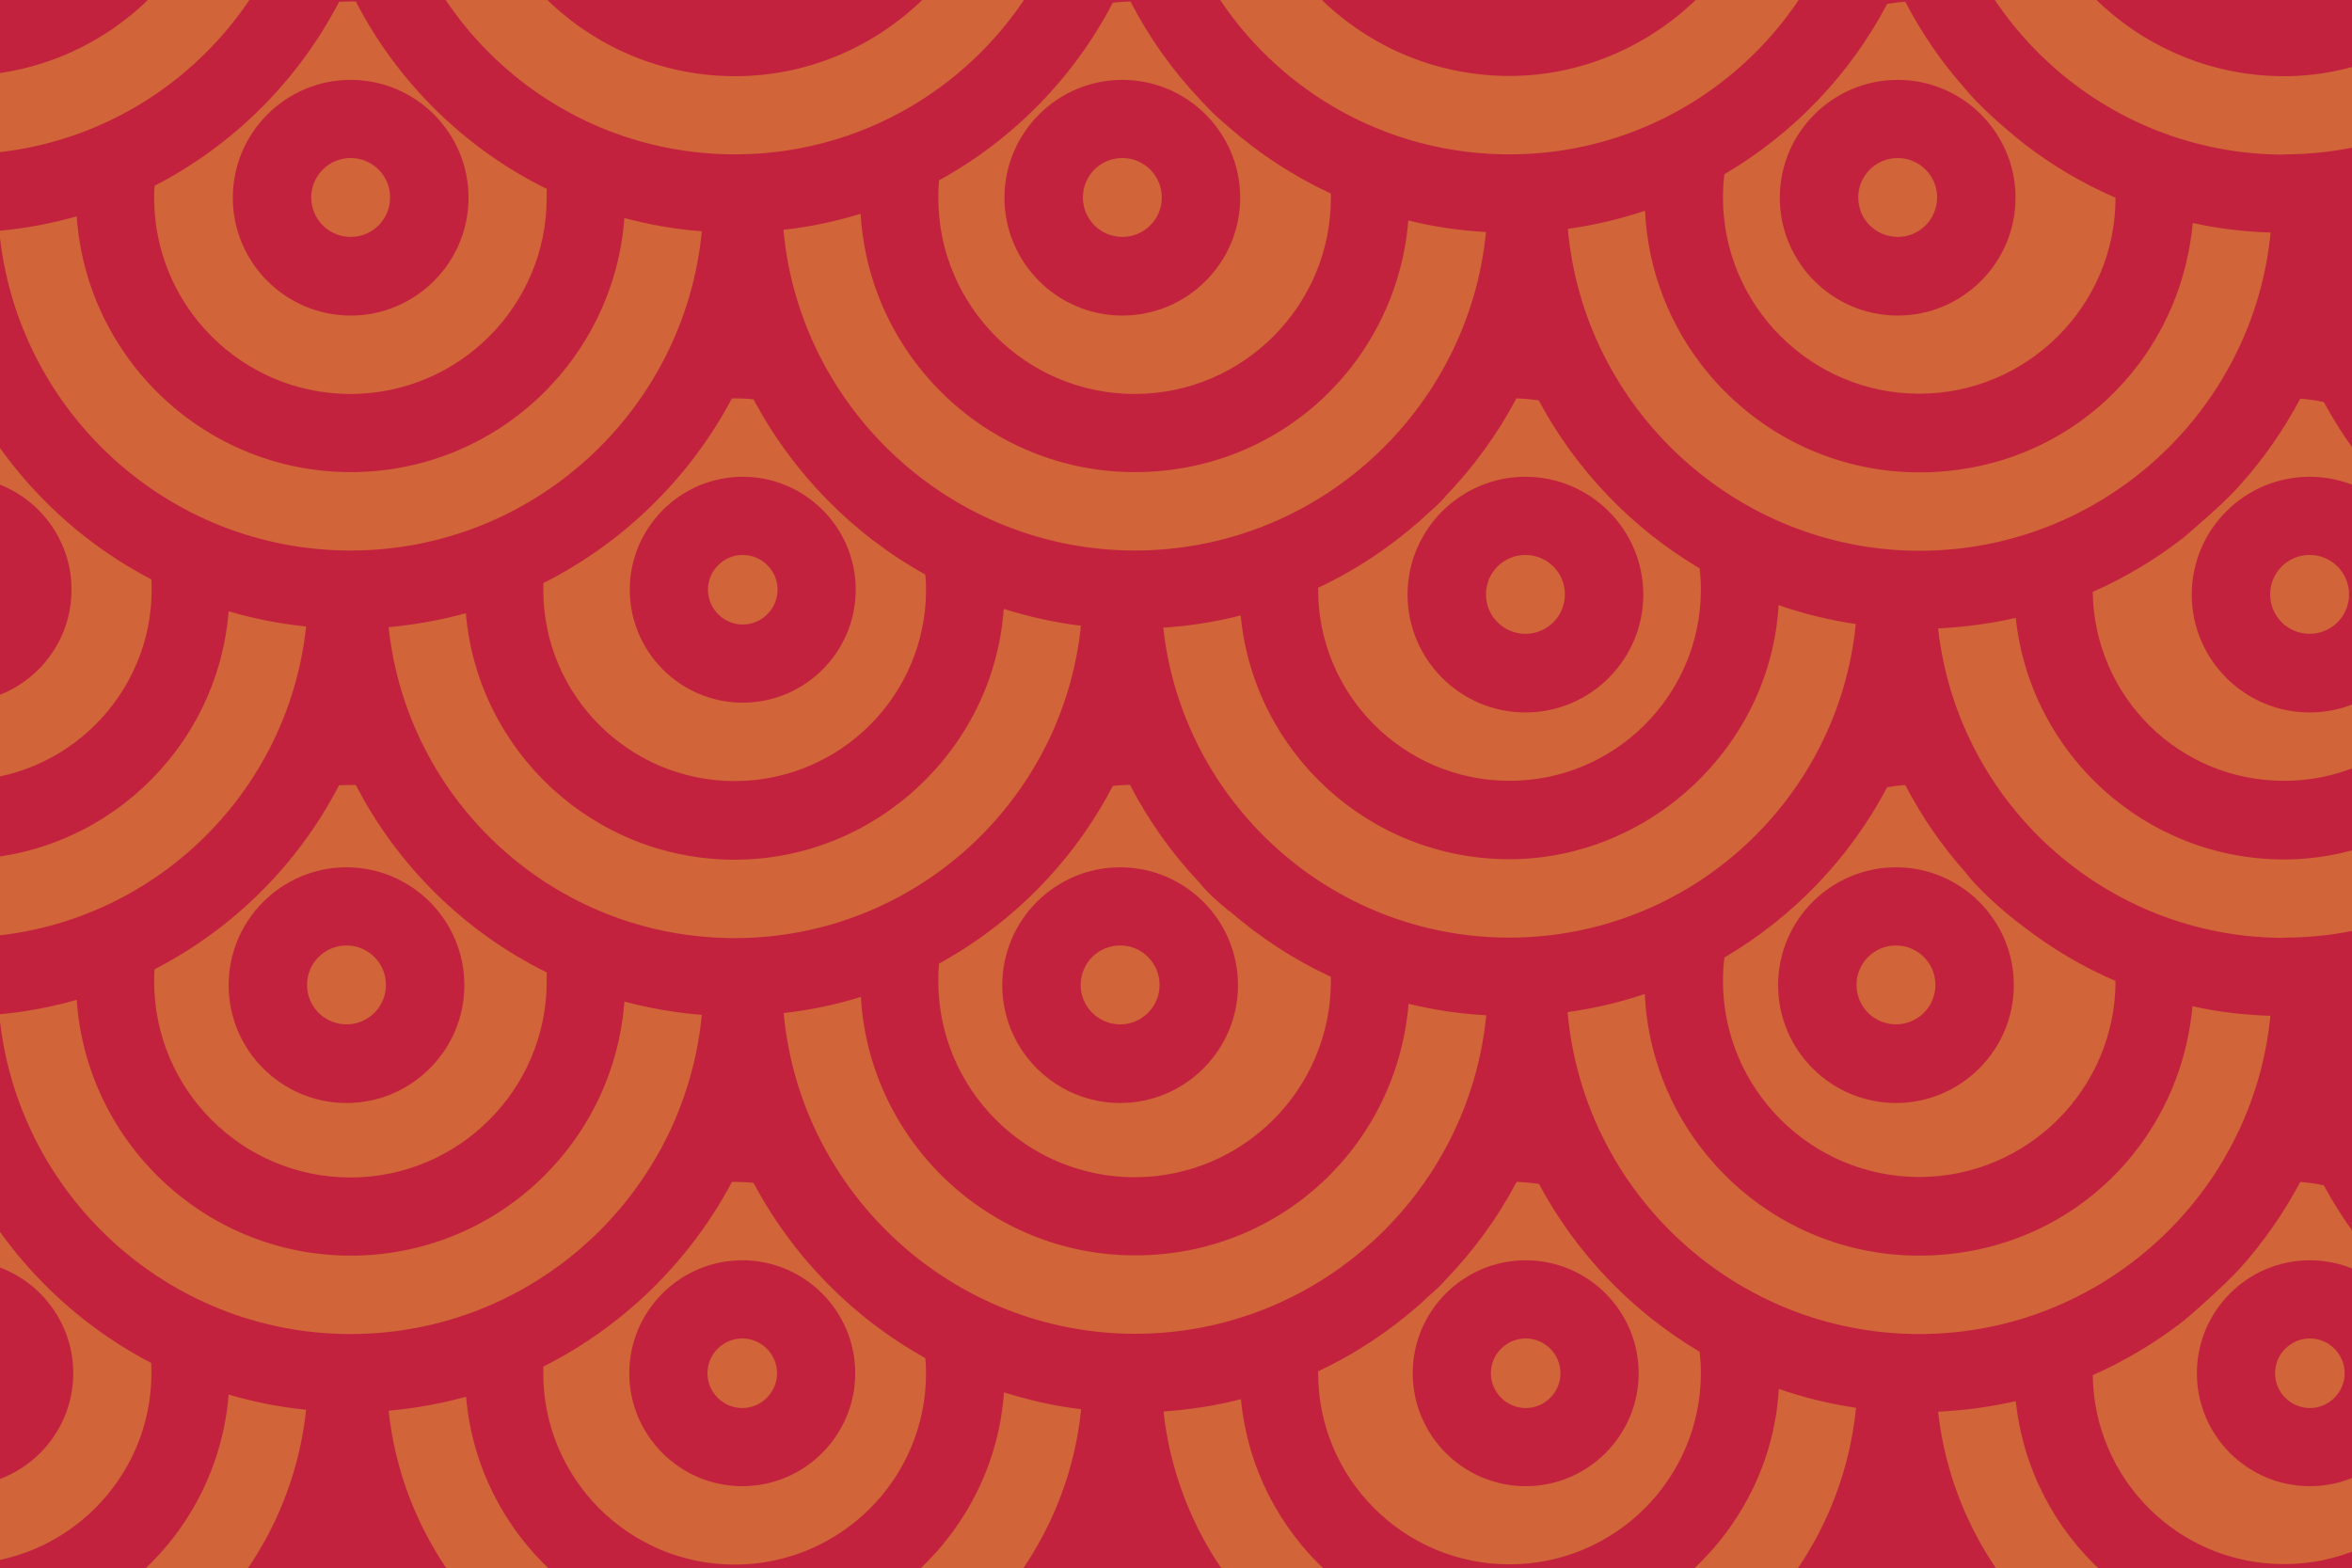 <?xml version="1.0" encoding="UTF-8"?><svg id="b" xmlns="http://www.w3.org/2000/svg" xmlns:xlink="http://www.w3.org/1999/xlink" viewBox="0 0 95.98 64"><defs><style>.e{fill:none;}.f{fill:#c2223e;}.g{fill:#d16439;}.h{clip-path:url(#d);}</style><clipPath id="d"><rect class="e" width="95.98" height="64"/></clipPath></defs><g id="c"><g class="h"><rect class="g" x="-33.54" y="-38.27" width="159.87" height="159.87" transform="translate(92.79 83.33) rotate(180)"/><path class="f" d="m110.71,121.6s0-.02,0-.02c1.09-.02,2.15-.14,3.18-.35.01.13.03.25.05.38h3.25c-.09-.43-.15-.88-.16-1.34,1.25-.52,2.42-1.17,3.51-1.95-.2.52-.32,1.08-.32,1.67s.11,1.11.3,1.61h5.82v-5.97c-.47-.16-.98-.26-1.51-.26-.43,0-.85.06-1.24.18.88-1.01,1.65-2.11,2.28-3.3.16.02.31.05.47.08v-10.18c-.49.05-1,.08-1.51.08-7.3,0-13.32-5.53-14.12-12.62,1.09-.02,2.15-.14,3.18-.35.62,5.49,5.29,9.77,10.94,9.77.51,0,1.01-.04,1.51-.11v-3.24c-.49.1-.99.15-1.51.15-4.22,0-7.66-3.36-7.81-7.54,1.25-.52,2.42-1.17,3.51-1.95-.2.52-.32,1.08-.32,1.67,0,2.54,2.07,4.61,4.61,4.61.53,0,1.03-.09,1.51-.26v-8.71c-.47-.16-.98-.26-1.51-.26-.43,0-.85.06-1.24.18.88-1.01,1.65-2.11,2.28-3.3.16.02.31.05.47.08v-10.18c-.49.05-1,.08-1.51.08-7.3,0-13.32-5.53-14.12-12.62,1.09-.02,2.15-.14,3.18-.35.62,5.49,5.29,9.77,10.94,9.77.51,0,1.01-.04,1.51-.11v-3.24c-.49.1-.99.15-1.51.15-4.22,0-7.66-3.36-7.81-7.54,1.25-.52,2.42-1.17,3.51-1.95-.2.52-.32,1.08-.32,1.67,0,2.54,2.07,4.61,4.61,4.61.53,0,1.03-.09,1.51-.26v-8.71c-.47-.16-.98-.26-1.51-.26-.43,0-.85.06-1.24.18.88-1.01,1.65-2.11,2.28-3.3.16.02.31.05.47.08v-10.18c-.49.05-1,.08-1.51.08-7.3,0-13.32-5.53-14.12-12.62,1.09-.02,2.15-.14,3.18-.35.62,5.49,5.29,9.77,10.94,9.77.51,0,1.01-.04,1.51-.11v-3.24c-.49.1-.99.15-1.51.15-4.22,0-7.66-3.36-7.81-7.54,1.25-.52,2.42-1.17,3.51-1.95-.2.52-.32,1.08-.32,1.67,0,2.54,2.07,4.61,4.61,4.61.53,0,1.03-.09,1.51-.26v-8.71c-.47-.16-.98-.26-1.51-.26-.43,0-.85.06-1.24.18.88-1.01,1.65-2.11,2.28-3.3.16.02.31.05.47.08V6.22c-.49.05-1,.08-1.51.08-7.3,0-13.32-5.53-14.12-12.62,1.09-.02,2.15-.14,3.18-.35.62,5.49,5.29,9.77,10.94,9.77.51,0,1.01-.04,1.51-.11V-.24c-.49.1-.99.15-1.51.15-4.22,0-7.66-3.36-7.81-7.54,1.25-.52,2.42-1.17,3.51-1.95-.2.52-.32,1.08-.32,1.67,0,2.54,2.07,4.61,4.61,4.61.53,0,1.03-.09,1.51-.26v-8.71c-.47-.16-.98-.26-1.51-.26-.43,0-.85.06-1.24.18.88-1.01,1.65-2.11,2.28-3.3.16.02.31.05.47.08v-10.18c-.49.05-1,.08-1.51.08-7.29,0-13.31-5.52-14.11-12.59h-3.39c-.8,7.08-6.82,12.59-14.11,12.59s-13.31-5.52-14.11-12.59h-3.39c-.8,7.08-6.82,12.59-14.11,12.59s-13.31-5.52-14.11-12.59h-3.39c-.8,7.08-6.82,12.59-14.11,12.59s-13.31-5.52-14.11-12.59h-3.39c-.8,7.08-6.82,12.59-14.11,12.59s-13.31-5.52-14.11-12.59h-3.39c-.8,7.08-6.82,12.59-14.11,12.59-.1,0-.21,0-.31,0v9.97c.09,0,.18,0,.28,0,1.74,3.29,4.49,5.97,7.84,7.62,0,.06,0,.13,0,.19C-25.42-3.6-28.92-.1-33.23-.1c-.1,0-.21,0-.31,0v3.2c.1,0,.21,0,.31,0,5.74,0,10.46-4.41,10.96-10.02,1.02.27,2.08.46,3.16.54-.77,7.11-6.81,12.67-14.12,12.67-.1,0-.21,0-.31,0v9.97c.09,0,.18,0,.28,0,1.74,3.29,4.49,5.97,7.84,7.62,0,.06,0,.13,0,.19,0,4.31-3.5,7.81-7.81,7.81-.1,0-.21,0-.31,0v3.2c.1,0,.21,0,.31,0,5.74,0,10.46-4.41,10.96-10.02,1.02.27,2.08.46,3.16.54-.77,7.11-6.81,12.67-14.12,12.67-.1,0-.21,0-.31,0v9.97c.09,0,.18,0,.28,0,1.74,3.29,4.49,5.97,7.84,7.62,0,.06,0,.13,0,.19,0,4.31-3.5,7.81-7.81,7.81-.1,0-.21,0-.31,0v3.2c.1,0,.21,0,.31,0,5.74,0,10.46-4.41,10.96-10.02,1.02.27,2.08.46,3.16.54-.77,7.11-6.81,12.67-14.12,12.67-.1,0-.21,0-.31,0v9.97c.09,0,.18,0,.28,0,1.74,3.29,4.49,5.97,7.84,7.62,0,.06,0,.13,0,.19,0,4.31-3.5,7.81-7.81,7.81-.1,0-.21,0-.31,0v3.2c.1,0,.21,0,.31,0,5.74,0,10.46-4.41,10.96-10.02,1.02.27,2.08.46,3.16.54-.77,7.11-6.81,12.67-14.12,12.67-.1,0-.21,0-.31,0v9.97c.09,0,.18,0,.28,0,1.74,3.29,4.49,5.97,7.84,7.62,0,.06,0,.13,0,.19,0,.55-.06,1.09-.17,1.61h3.25c.03-.2.05-.41.07-.62,1.02.27,2.08.46,3.16.54,0,.03,0,.05,0,.08h3.39s-.01-.08-.02-.12c1.08-.12,2.14-.34,3.15-.65.02.26.05.52.08.77h3.25c-.11-.52-.17-1.06-.17-1.61,0-.16,0-.32.02-.47,3.1-1.66,5.64-4.21,7.29-7.32.17-.01.34-.02.51-.02.12,0,.24,0,.36,0,1.67,3.16,4.27,5.75,7.44,7.4,0,.13.01.27.01.4,0,.55-.06,1.09-.17,1.61h3.25c.04-.24.06-.48.08-.73,1.02.3,2.07.51,3.16.62,0,.04,0,.07-.01.11h3.39s0-.06-.01-.09c1.08-.1,2.14-.29,3.16-.57.02.22.04.44.08.66h3.25c-.11-.52-.17-1.06-.17-1.61,0-.09,0-.18,0-.27,3.28-1.65,5.98-4.3,7.7-7.54.04,0,.07,0,.11,0,.26,0,.52.01.77.04,1.6,3.01,4.04,5.5,7.01,7.15.02.2.03.41.03.62,0,.55-.06,1.09-.17,1.61h3.25c.04-.28.07-.56.09-.85,1.01.32,2.07.56,3.15.69,0,.05-.01.1-.02.15h3.39s0-.04,0-.06c1.08-.07,2.14-.24,3.16-.5.02.19.04.37.07.55h3.25c-.11-.52-.17-1.06-.17-1.61,0-.02,0-.05,0-.07,1.52-.71,2.91-1.64,4.16-2.74-.6.78-.96,1.75-.96,2.81,0,.57.11,1.11.3,1.61h8.64c.19-.5.3-1.04.3-1.61,0-2.54-2.07-4.61-4.61-4.61-.98,0-1.89.31-2.63.83,1.15-1.19,2.14-2.54,2.92-4.02.31.01.61.04.91.08,1.52,2.84,3.8,5.22,6.57,6.86.03.28.05.57.05.86,0,.55-.06,1.09-.17,1.61h3.25c.05-.32.08-.65.1-.98,1.01.35,2.06.61,3.15.77,0,.07-.02.14-.02.2h3.39s0-.02,0-.03c1.08-.05,2.14-.2,3.17-.43.02.16.04.31.06.46h3.25c-.1-.49-.16-.99-.17-1.51,1.33-.59,2.58-1.34,3.71-2.22-.33.63-.52,1.35-.52,2.11,0,.57.11,1.11.3,1.61h8.64c.19-.5.3-1.04.3-1.61,0-2.54-2.07-4.61-4.61-4.61-.64,0-1.25.13-1.81.37.96-1.07,1.79-2.26,2.47-3.54.33.03.65.07.96.14,1.44,2.66,3.55,4.9,6.1,6.52.05.37.08.74.08,1.12,0,.55-.06,1.09-.17,1.61h3.25c.05-.36.09-.74.11-1.11,1.01.37,2.06.66,3.14.84,0,.09-.02.18-.03.27h3.39Zm-46.73-16.35c1.09-.15,2.14-.4,3.15-.74.28,5.94,5.19,10.68,11.19,10.68s10.64-4.48,11.16-10.18c1.03.23,2.09.36,3.18.39-.71,7.28-6.87,12.99-14.33,12.99s-13.7-5.79-14.35-13.14Zm-17.66,13.14c-7.5,0-13.67-5.76-14.34-13.09,1.08-.12,2.14-.34,3.16-.66.34,5.87,5.23,10.55,11.19,10.55s10.69-4.53,11.16-10.27c1.02.25,2.08.41,3.17.47-.71,7.28-6.87,13-14.33,13Zm-32.01,0c-7.48,0-13.65-5.74-14.34-13.05,1.09-.1,2.14-.3,3.16-.59.4,5.82,5.26,10.44,11.18,10.44s10.74-4.58,11.17-10.37c1.02.27,2.08.46,3.16.54-.7,7.3-6.86,13.03-14.34,13.03Zm-32.01,0c-7.47,0-13.64-5.72-14.34-13.02,1.09-.07,2.14-.24,3.17-.51.45,5.77,5.29,10.33,11.17,10.33s10.8-4.64,11.18-10.48c1.02.3,2.07.51,3.16.62-.68,7.31-6.85,13.06-14.34,13.06Zm-.07-22.41s.05,0,.07,0c.21,0,.41.01.62.03,1.64,3.16,4.22,5.76,7.37,7.42.01.19.02.38.02.57,0,4.42-3.59,8.01-8.01,8.01s-8.01-3.59-8.01-8.01c0-.1,0-.19,0-.28,3.41-1.64,6.2-4.37,7.93-7.72Zm-14.27-22.58c1.09-.07,2.14-.24,3.17-.51.45,5.77,5.29,10.33,11.17,10.33s10.8-4.64,11.18-10.48c1.02.3,2.07.51,3.16.62-.68,7.31-6.85,13.06-14.34,13.06s-13.64-5.72-14.34-13.02Zm14.27-9.39s.05,0,.07,0c.21,0,.41.01.62.03,1.64,3.16,4.22,5.76,7.37,7.42.01.19.02.38.02.57,0,4.42-3.59,8.01-8.01,8.01s-8.01-3.59-8.01-8.01c0-.1,0-.19,0-.28,3.41-1.64,6.2-4.37,7.93-7.72Zm-14.27-22.58c1.09-.07,2.14-.24,3.17-.51.45,5.77,5.29,10.33,11.17,10.33s10.8-4.64,11.18-10.48c1.02.3,2.07.51,3.16.62-.68,7.31-6.85,13.06-14.34,13.06s-13.64-5.72-14.34-13.02Zm14.27-9.39s.05,0,.07,0c.21,0,.41.01.62.03,1.64,3.16,4.22,5.76,7.37,7.42.01.19.02.38.02.57,0,4.42-3.59,8.01-8.01,8.01s-8.01-3.59-8.01-8.01c0-.1,0-.19,0-.28,3.41-1.64,6.2-4.37,7.93-7.72Zm-14.27-22.58c1.09-.07,2.14-.24,3.17-.51.45,5.77,5.29,10.33,11.17,10.33S-6.89,14.63-6.51,8.79c1.02.3,2.07.51,3.16.62-.68,7.31-6.85,13.06-14.34,13.06s-13.64-5.72-14.34-13.02ZM-17.77.06s.05,0,.07,0c.21,0,.41.01.62.03,1.64,3.16,4.22,5.76,7.37,7.42.01.19.02.38.02.57,0,4.42-3.59,8.01-8.01,8.01s-8.01-3.59-8.01-8.01c0-.1,0-.19,0-.28,3.41-1.64,6.2-4.37,7.93-7.72Zm-14.27-22.58c1.09-.07,2.14-.24,3.17-.51.45,5.77,5.29,10.33,11.17,10.33s10.8-4.64,11.18-10.48c1.02.3,2.07.51,3.16.62-.68,7.31-6.85,13.06-14.34,13.06s-13.64-5.72-14.34-13.02Zm14.27-9.39s.05,0,.07,0c.21,0,.41.01.62.03,1.64,3.16,4.22,5.76,7.37,7.42.01.19.02.38.02.57,0,4.42-3.59,8.01-8.01,8.01s-8.01-3.59-8.01-8.01c0-.1,0-.19,0-.28,3.41-1.64,6.2-4.37,7.93-7.72Zm31.6.01c.16,0,.31-.02.47-.02.07,0,.14,0,.21,0,1.71,3.31,4.45,6,7.79,7.65,0,.12,0,.24,0,.36,0,4.42-3.59,8.01-8.01,8.01s-8.01-3.59-8.01-8.01c0-.17,0-.33.02-.49,3.22-1.66,5.86-4.29,7.52-7.5Zm31.59.03c.23-.03.47-.04.7-.05.76,1.47,1.72,2.82,2.85,4.01-.76-.51-1.68-.81-2.67-.81-2.65,0-4.81,2.16-4.81,4.81s2.16,4.81,4.81,4.81,4.81-2.16,4.81-4.81c0-1.07-.36-2.06-.95-2.86,1.24,1.08,2.63,1.99,4.14,2.69,0,.06,0,.11,0,.17,0,4.42-3.59,8.01-8.01,8.01s-8.01-3.59-8.01-8.01c0-.24.01-.47.03-.71,3.02-1.66,5.5-4.19,7.09-7.25Zm2.5,7.96c0,.89-.72,1.61-1.61,1.61s-1.61-.72-1.61-1.61.72-1.61,1.61-1.61,1.61.72,1.61,1.61Zm29.08-7.9c.24-.04.49-.07.74-.09.67,1.29,1.49,2.48,2.45,3.56-.58-.25-1.21-.38-1.88-.38-2.65,0-4.81,2.16-4.81,4.81s2.16,4.81,4.81,4.81,4.81-2.16,4.81-4.81c0-.79-.19-1.53-.53-2.19,1.14.88,2.39,1.62,3.73,2.2,0,4.41-3.6,8-8.01,8s-8.01-3.59-8.01-8.01c0-.32.02-.64.06-.95,2.81-1.65,5.12-4.06,6.64-6.95Zm2.92,7.9c0,.89-.72,1.61-1.61,1.61s-1.61-.72-1.61-1.61.72-1.61,1.61-1.61,1.61.72,1.61,1.61Zm28.65-7.82c.26-.06.53-.1.8-.14.62,1.2,1.38,2.31,2.26,3.33-.42-.12-.86-.19-1.32-.19-2.65,0-4.81,2.16-4.81,4.81s2.16,4.81,4.81,4.81,4.81-2.16,4.81-4.81c0-.62-.12-1.21-.34-1.76,1.09.77,2.27,1.42,3.53,1.93-.09,4.34-3.65,7.84-8,7.84s-8.01-3.59-8.01-8.01c0-.41.03-.81.09-1.2,2.59-1.62,4.73-3.9,6.17-6.61Zm3.36,7.82c0,.89-.72,1.61-1.61,1.61s-1.61-.72-1.61-1.61.72-1.61,1.61-1.61,1.61.72,1.61,1.61Zm0,31.97c0,.89-.72,1.61-1.61,1.61s-1.61-.72-1.61-1.61.72-1.61,1.61-1.61,1.61.72,1.61,1.61Zm-1.61-4.81c-2.65,0-4.81,2.16-4.81,4.81s2.16,4.81,4.81,4.81,4.81-2.16,4.81-4.81c0-.62-.12-1.21-.34-1.76,1.09.77,2.27,1.42,3.53,1.93-.09,4.34-3.65,7.84-8,7.84s-8.01-3.59-8.01-8.01c0-.41.03-.81.09-1.2,2.59-1.62,4.73-3.9,6.17-6.61.26-.06.53-.1.8-.14.62,1.2,1.38,2.31,2.26,3.33-.42-.12-.86-.19-1.32-.19Zm1.61,36.79c0,.89-.72,1.61-1.61,1.61s-1.61-.72-1.61-1.61.72-1.61,1.61-1.61,1.61.72,1.61,1.61Zm-1.61-4.81c-2.65,0-4.81,2.16-4.81,4.81s2.16,4.81,4.81,4.81,4.81-2.16,4.81-4.81c0-.62-.12-1.21-.34-1.76,1.09.77,2.27,1.42,3.53,1.93-.09,4.34-3.65,7.84-8,7.84s-8.01-3.59-8.01-8.01c0-.41.03-.81.09-1.2,2.59-1.62,4.73-3.9,6.17-6.61.26-.06.53-.1.8-.14.62,1.2,1.38,2.31,2.26,3.33-.42-.12-.86-.19-1.32-.19Zm1.61,36.79c0,.89-.72,1.61-1.61,1.61s-1.61-.72-1.61-1.61.72-1.61,1.61-1.61,1.61.72,1.61,1.61Zm-1.61-4.81c-2.65,0-4.81,2.16-4.81,4.81s2.16,4.81,4.81,4.81,4.81-2.16,4.81-4.81c0-.62-.12-1.21-.34-1.76,1.09.77,2.27,1.42,3.53,1.93-.09,4.34-3.65,7.84-8,7.84s-8.01-3.59-8.01-8.01c0-.41.03-.81.09-1.2,2.59-1.62,4.73-3.9,6.17-6.61.26-.06.53-.1.8-.14.62,1.2,1.38,2.31,2.26,3.33-.42-.12-.86-.19-1.32-.19Zm1.61,36.79c0,.89-.72,1.61-1.61,1.61s-1.61-.72-1.61-1.61.72-1.61,1.61-1.61,1.61.72,1.61,1.61Zm-1.61-4.81c-2.65,0-4.81,2.16-4.81,4.81s2.16,4.81,4.81,4.81,4.81-2.16,4.81-4.81c0-.62-.12-1.21-.34-1.76,1.09.77,2.27,1.42,3.53,1.93-.09,4.34-3.65,7.84-8,7.84s-8.01-3.59-8.01-8.01c0-.41.03-.81.09-1.2,2.59-1.62,4.73-3.9,6.17-6.61.26-.06.53-.1.8-.14.62,1.2,1.38,2.31,2.26,3.33-.42-.12-.86-.19-1.32-.19ZM3.13-23.14c.4,5.82,5.26,10.44,11.18,10.44s10.74-4.58,11.17-10.37c1.02.27,2.08.46,3.16.54-.7,7.3-6.86,13.03-14.34,13.03S.66-15.24-.03-22.55c1.09-.1,2.14-.3,3.16-.59Zm32-.11c.34,5.87,5.23,10.55,11.19,10.55s10.69-4.53,11.16-10.27c1.02.25,2.08.41,3.17.47-.71,7.28-6.87,13-14.33,13s-13.67-5.76-14.34-13.09c1.08-.12,2.14-.34,3.16-.66Zm32-.13c.28,5.94,5.19,10.68,11.19,10.68s10.64-4.48,11.16-10.18c1.03.23,2.09.36,3.18.39-.71,7.28-6.87,12.99-14.33,12.99s-13.7-5.79-14.35-13.14c1.09-.15,2.14-.4,3.15-.74Zm32-.13c.21,6,5.15,10.81,11.2,10.81s10.59-4.44,11.15-10.1c1.03.2,2.09.31,3.18.32-.72,7.27-6.87,12.98-14.33,12.98s-13.73-5.82-14.35-13.19c1.09-.17,2.14-.45,3.15-.82Zm11.2,45.98c-7.53,0-13.73-5.82-14.35-13.19,1.09-.17,2.14-.45,3.15-.82.21,6,5.15,10.81,11.2,10.81s10.59-4.44,11.15-10.1c1.03.2,2.09.31,3.18.32-.72,7.27-6.87,12.98-14.33,12.98Zm0,31.97c-7.53,0-13.73-5.82-14.35-13.19,1.09-.17,2.14-.45,3.15-.82.21,6,5.15,10.81,11.2,10.81s10.59-4.44,11.15-10.1c1.03.2,2.09.31,3.18.32-.72,7.27-6.87,12.98-14.33,12.98Zm0,31.97c-7.53,0-13.73-5.82-14.35-13.19,1.09-.17,2.14-.45,3.15-.82.21,6,5.15,10.81,11.2,10.81s10.59-4.44,11.15-10.1c1.03.2,2.09.31,3.18.32-.72,7.27-6.87,12.98-14.33,12.98Zm-32.01,25.58c-4.42,0-8.01-3.59-8.01-8.01,0-.32.02-.64.06-.95,2.81-1.65,5.12-4.06,6.64-6.95.24-.04.49-.07.74-.09.67,1.29,1.49,2.48,2.45,3.56-.58-.25-1.21-.38-1.88-.38-2.65,0-4.81,2.16-4.81,4.81s2.16,4.81,4.81,4.81,4.81-2.16,4.81-4.81c0-.79-.19-1.53-.53-2.19,1.14.88,2.39,1.62,3.73,2.2,0,4.41-3.6,8-8.01,8Zm-32.01,0c-4.42,0-8.01-3.59-8.01-8.01,0-.24.01-.47.03-.71,3.02-1.66,5.5-4.19,7.09-7.25.23-.03.47-.04.7-.05.76,1.47,1.72,2.82,2.85,4.01-.76-.51-1.68-.81-2.67-.81-2.65,0-4.81,2.16-4.81,4.81s2.16,4.81,4.81,4.81,4.81-2.16,4.81-4.81c0-1.07-.36-2.06-.95-2.86,1.24,1.08,2.63,1.99,4.14,2.69,0,.06,0,.11,0,.17,0,4.42-3.59,8.01-8.01,8.01Zm-24-8.01c0,4.42-3.59,8.01-8.01,8.01s-8.01-3.59-8.01-8.01c0-.17,0-.33.02-.49,3.22-1.66,5.86-4.29,7.52-7.5.16,0,.31-.01.47-.01.07,0,.14,0,.21,0,1.71,3.31,4.45,6,7.79,7.65,0,.12,0,.24,0,.36Zm-23.94-1.76c-7.33,0-13.38-5.58-14.13-12.72,1.08-.12,2.14-.34,3.15-.65.43,5.68,5.19,10.17,10.97,10.17s10.52-4.47,10.97-10.13c1.02.3,2.07.51,3.16.62-.75,7.13-6.8,12.7-14.13,12.7Zm-.51-22c.17-.01.34-.02.51-.02.12,0,.24,0,.36,0,1.67,3.16,4.27,5.75,7.44,7.4,0,.13.01.27.01.4,0,4.31-3.5,7.81-7.81,7.81s-7.81-3.5-7.81-7.81c0-.16,0-.32.02-.47,3.1-1.66,5.64-4.21,7.29-7.32Zm-13.62-22.69c1.08-.12,2.14-.34,3.15-.65.43,5.68,5.19,10.17,10.97,10.17s10.52-4.47,10.97-10.13c1.02.3,2.07.51,3.16.62-.75,7.13-6.8,12.7-14.13,12.7s-13.38-5.58-14.13-12.72Zm13.62-9.28c.17-.01.34-.02.51-.02.12,0,.24,0,.36,0,1.67,3.16,4.27,5.75,7.44,7.4,0,.13.01.27.01.4,0,4.31-3.5,7.81-7.81,7.81s-7.81-3.5-7.81-7.81c0-.16,0-.32.02-.47,3.1-1.66,5.64-4.21,7.29-7.32Zm-13.62-22.69c1.08-.12,2.14-.34,3.15-.65.43,5.68,5.19,10.17,10.97,10.17s10.52-4.47,10.97-10.13c1.02.3,2.07.51,3.16.62-.75,7.13-6.8,12.7-14.13,12.7s-13.38-5.58-14.13-12.72ZM-2.13,16.27c.17-.01.34-.02.51-.02.12,0,.24,0,.36,0,1.67,3.16,4.27,5.75,7.44,7.4,0,.13.01.27.01.4,0,4.31-3.5,7.81-7.81,7.81s-7.81-3.5-7.81-7.81c0-.16,0-.32.02-.47,3.1-1.66,5.64-4.21,7.29-7.32ZM-15.75-6.42c1.08-.12,2.14-.34,3.15-.65C-12.16-1.39-7.41,3.1-1.62,3.1S8.9-1.37,9.35-7.02c1.02.3,2.07.51,3.16.62C11.75.73,5.7,6.3-1.62,6.3S-15,.72-15.75-6.42ZM-2.13-15.7c.17-.01.34-.02.51-.02.12,0,.24,0,.36,0,1.67,3.16,4.27,5.75,7.44,7.4,0,.13.01.27.01.4C6.19-3.6,2.69-.1-1.62-.1s-7.81-3.5-7.81-7.81c0-.16,0-.32.02-.47,3.1-1.66,5.64-4.21,7.29-7.32Zm82.07,119.69c0,.89-.72,1.61-1.61,1.61s-1.61-.72-1.61-1.61.72-1.61,1.61-1.61,1.61.72,1.61,1.61Zm-32.01,0c0,.89-.72,1.61-1.61,1.61s-1.61-.72-1.61-1.61.72-1.61,1.61-1.61,1.61.72,1.61,1.61ZM29.88-15.72s.07,0,.11,0c.26,0,.52.01.77.04,1.6,3.01,4.04,5.5,7.01,7.15.02.2.03.41.03.62C37.8-3.6,34.3-.1,29.99-.1s-7.81-3.5-7.81-7.81c0-.09,0-.18,0-.27,3.28-1.65,5.98-4.3,7.7-7.54Zm30.3,7.81c0-.78.64-1.42,1.42-1.42s1.42.64,1.42,1.42-.64,1.42-1.42,1.42-1.42-.64-1.42-1.42Zm1.42,4.61c2.54,0,4.61-2.07,4.61-4.61s-2.07-4.61-4.61-4.61c-.98,0-1.89.31-2.63.83,1.15-1.19,2.14-2.54,2.92-4.02.31.01.61.04.91.08,1.52,2.84,3.8,5.22,6.57,6.86.03.28.05.57.05.86,0,4.31-3.5,7.81-7.81,7.81s-7.81-3.5-7.81-7.81c0-.02,0-.05,0-.07,1.52-.71,2.91-1.64,4.16-2.74-.6.78-.96,1.75-.96,2.81,0,2.54,2.07,4.61,4.61,4.61Zm30.19-4.61c0-.78.64-1.42,1.42-1.42s1.42.64,1.42,1.42-.64,1.42-1.42,1.42-1.42-.64-1.42-1.42Zm1.42,4.61c2.54,0,4.61-2.07,4.61-4.61s-2.07-4.61-4.61-4.61c-.64,0-1.25.13-1.81.37.96-1.07,1.79-2.26,2.47-3.54.33.03.65.07.96.14,1.44,2.66,3.55,4.9,6.1,6.52.05.37.08.74.08,1.12,0,4.31-3.5,7.81-7.81,7.81s-7.75-3.45-7.81-7.71c1.33-.59,2.58-1.34,3.71-2.22-.33.63-.52,1.35-.52,2.11,0,2.54,2.07,4.61,4.61,4.61Zm7.73,26.24c.05.37.08.74.08,1.12,0,4.31-3.5,7.81-7.81,7.81s-7.75-3.45-7.81-7.71c1.33-.59,2.58-1.34,3.71-2.22.77-.67,1.68-1.44,2.29-2.13.96-1.07,1.79-2.26,2.47-3.54.33.03.65.07.96.14,1.44,2.66,3.55,4.9,6.1,6.52Zm0,31.97c.05.37.08.74.08,1.12,0,4.31-3.5,7.81-7.81,7.81s-7.75-3.45-7.81-7.71c1.33-.59,2.58-1.34,3.71-2.22.66-.55,1.7-1.5,2.29-2.13.96-1.07,1.79-2.26,2.47-3.54.33.03.65.07.96.14,1.44,2.66,3.55,4.9,6.1,6.52Zm0,31.97c.05.37.08.74.08,1.12,0,4.31-3.5,7.81-7.81,7.81s-7.75-3.45-7.81-7.71c1.33-.59,2.58-1.34,3.71-2.22-.33.63-.52,1.35-.52,2.11,0,2.54,2.07,4.61,4.61,4.61s4.61-2.07,4.61-4.61-2.07-4.61-4.61-4.61c-.64,0-1.25.13-1.81.37.96-1.07,1.79-2.26,2.47-3.54.33.03.65.07.96.14,1.44,2.66,3.55,4.9,6.1,6.52Zm-31.53,1.12c0,4.31-3.5,7.81-7.81,7.81s-7.81-3.5-7.81-7.81c0-.02,0-.05,0-.07,1.52-.71,2.91-1.64,4.16-2.74-.6.78-.96,1.75-.96,2.81,0,2.54,2.07,4.61,4.61,4.61s4.61-2.07,4.61-4.61-2.07-4.61-4.61-4.61c-.98,0-1.89.31-2.63.83,1.15-1.19,2.14-2.54,2.92-4.02.31.01.61.04.91.08,1.52,2.84,3.8,5.22,6.57,6.86.03.28.05.57.05.86Zm-31.61,0c0,4.31-3.5,7.81-7.81,7.81s-7.81-3.5-7.81-7.81c0-.09,0-.18,0-.27,3.28-1.65,5.98-4.3,7.7-7.54.04,0,.07,0,.11,0,.26,0,.52.01.77.04,1.6,3.01,4.04,5.5,7.01,7.15.02.2.03.41.03.62ZM-.03,73.37c1.09-.1,2.14-.3,3.16-.59.4,5.82,5.26,10.44,11.18,10.44s10.74-4.58,11.17-10.37c1.02.27,2.08.46,3.16.54-.7,7.3-6.86,13.03-14.34,13.03S.66,80.68-.03,73.37Zm13.87-9.35c.16,0,.31-.01.47-.01.07,0,.14,0,.21,0,1.71,3.31,4.45,6,7.79,7.65,0,.12,0,.24,0,.36,0,4.42-3.59,8.01-8.01,8.01s-8.01-3.59-8.01-8.01c0-.17,0-.33.02-.49,3.22-1.66,5.86-4.29,7.52-7.5ZM-.03,41.4c1.09-.1,2.14-.3,3.16-.59.4,5.82,5.26,10.44,11.18,10.44s10.74-4.58,11.17-10.37c1.02.27,2.08.46,3.16.54-.7,7.3-6.86,13.03-14.34,13.03S.66,48.7-.03,41.4Zm13.87-9.35c.16,0,.31-.01.47-.01.07,0,.14,0,.21,0,1.71,3.31,4.45,6,7.79,7.65,0,.12,0,.24,0,.36,0,4.42-3.59,8.01-8.01,8.01s-8.01-3.59-8.01-8.01c0-.17,0-.33.02-.49,3.22-1.66,5.86-4.29,7.52-7.5ZM-.03,9.42c1.09-.1,2.14-.3,3.16-.59.4,5.82,5.26,10.44,11.18,10.44s10.74-4.58,11.17-10.37c1.02.27,2.08.46,3.16.54-.7,7.3-6.86,13.03-14.34,13.03S.66,16.73-.03,9.42ZM13.84.07c.16,0,.31-.01.47-.01.07,0,.14,0,.21,0,1.71,3.31,4.45,6,7.79,7.65,0,.12,0,.24,0,.36,0,4.42-3.59,8.01-8.01,8.01s-8.01-3.59-8.01-8.01c0-.17,0-.33.02-.49C9.54,5.92,12.17,3.28,13.84.07Zm68.76,5.8c1.14.88,2.39,1.62,3.73,2.2,0,4.41-3.6,8-8.01,8s-8.01-3.59-8.01-8.01c0-.32.02-.64.06-.95,2.81-1.65,5.12-4.06,6.64-6.95.24-.04.49-.07.74-.09.67,1.29,1.49,2.48,2.45,3.56.52.64,1.46,1.49,2.4,2.24Zm0,31.97c1.14.88,2.39,1.62,3.73,2.2,0,4.41-3.6,8-8.01,8s-8.01-3.59-8.01-8.01c0-.32.02-.64.06-.95,2.81-1.65,5.12-4.06,6.64-6.95.24-.04.49-.07.74-.09.67,1.29,1.49,2.48,2.45,3.56.46.62,1.54,1.61,2.4,2.24Zm-2.66,34.17c0,.89-.72,1.61-1.61,1.61s-1.61-.72-1.61-1.61.72-1.61,1.61-1.61,1.61.72,1.61,1.61Zm-1.61-4.81c-2.65,0-4.81,2.16-4.81,4.81s2.16,4.81,4.81,4.81,4.81-2.16,4.81-4.81c0-.79-.19-1.53-.53-2.19,1.14.88,2.39,1.62,3.73,2.2,0,4.41-3.6,8-8.01,8s-8.01-3.59-8.01-8.01c0-.32.02-.64.06-.95,2.81-1.65,5.12-4.06,6.64-6.95.24-.04.49-.07.74-.09.67,1.29,1.49,2.48,2.45,3.56-.58-.25-1.21-.38-1.88-.38Zm13.47,20.81c0-.78.64-1.42,1.42-1.42s1.42.64,1.42,1.42-.64,1.42-1.42,1.42-1.42-.64-1.42-1.42Zm-31.61,0c0-.78.64-1.42,1.42-1.42s1.42.64,1.42,1.42-.64,1.42-1.42,1.42-1.42-.64-1.42-1.42ZM45.43.11c.23-.03.47-.04.7-.05.76,1.47,1.72,2.82,2.85,4.01.38.41.54.59,1.19,1.14,1.24,1.08,2.63,1.99,4.14,2.69,0,.06,0,.11,0,.17,0,4.42-3.59,8.01-8.01,8.01s-8.01-3.59-8.01-8.01c0-.24.01-.47.03-.71,3.02-1.66,5.5-4.19,7.09-7.25Zm21.7,8.49c.28,5.94,5.19,10.68,11.19,10.68s10.64-4.48,11.16-10.18c1.03.23,2.09.36,3.18.39-.71,7.28-6.87,12.99-14.33,12.99s-13.7-5.79-14.35-13.14c1.09-.15,2.14-.4,3.15-.74Zm11.19,45.85c-7.52,0-13.7-5.79-14.35-13.14,1.09-.15,2.14-.4,3.15-.74.28,5.94,5.19,10.68,11.19,10.68s10.64-4.48,11.16-10.18c1.03.23,2.09.36,3.18.39-.71,7.28-6.87,12.99-14.33,12.99Zm-16.72,15.81c-7.31,0-13.34-5.55-14.12-12.65,1.08-.07,2.14-.24,3.16-.5.53,5.58,5.24,9.95,10.96,9.95s10.66-4.6,10.99-10.37c1.01.35,2.06.61,3.15.77-.71,7.18-6.78,12.8-14.14,12.8Zm-15.29,9.77c-4.42,0-8.01-3.59-8.01-8.01,0-.24.01-.47.03-.71,3.02-1.66,5.5-4.19,7.09-7.25.23-.03.47-.04.7-.05.76,1.47,1.72,2.82,2.85,4.01-.76-.51-1.68-.81-2.67-.81-2.65,0-4.81,2.16-4.81,4.81s2.16,4.81,4.81,4.81,4.81-2.16,4.81-4.81c0-1.07-.36-2.06-.95-2.86,1.24,1.08,2.63,1.99,4.14,2.69,0,.06,0,.11,0,.17,0,4.42-3.59,8.01-8.01,8.01Zm-16.33-9.77c-7.32,0-13.36-5.56-14.12-12.68,1.08-.1,2.14-.29,3.16-.57.48,5.63,5.22,10.06,10.97,10.06s10.58-4.53,10.98-10.24c1.01.32,2.07.56,3.15.69-.73,7.15-6.79,12.75-14.13,12.75Zm-.11-22.02s.07,0,.11,0c.26,0,.52.01.77.04,1.6,3.01,4.04,5.5,7.01,7.15.02.2.03.41.03.62,0,4.31-3.5,7.81-7.81,7.81s-7.81-3.5-7.81-7.81c0-.09,0-.18,0-.27,3.28-1.65,5.98-4.3,7.7-7.54Zm-14.02-22.64c1.08-.1,2.14-.29,3.16-.57.48,5.63,5.22,10.06,10.97,10.06s10.58-4.53,10.98-10.24c1.01.32,2.07.56,3.15.69-.73,7.15-6.79,12.75-14.13,12.75s-13.36-5.56-14.12-12.68Zm14.02-9.34s.07,0,.11,0c.26,0,.52.01.77.04,1.6,3.01,4.04,5.5,7.01,7.15.02.2.03.41.03.62,0,4.31-3.5,7.81-7.81,7.81s-7.81-3.5-7.81-7.81c0-.09,0-.18,0-.27,3.28-1.65,5.98-4.3,7.7-7.54Zm18.05,55.75c0,.89-.72,1.61-1.61,1.61s-1.61-.72-1.61-1.61.72-1.61,1.61-1.61,1.61.72,1.61,1.61Zm2.25-34.83c1.24,1.08,2.63,1.99,4.14,2.69,0,.06,0,.11,0,.17,0,4.42-3.59,8.01-8.01,8.01s-8.01-3.59-8.01-8.01c0-.24.01-.47.03-.71,3.02-1.66,5.5-4.19,7.09-7.25.23-.03.47-.04.7-.05.76,1.47,1.72,2.82,2.85,4.01.28.36.71.75,1.19,1.14Zm19.19,18c.03.28.05.57.05.86,0,4.31-3.5,7.81-7.81,7.81s-7.81-3.5-7.81-7.81c0-.02,0-.05,0-.07,1.52-.71,2.91-1.64,4.16-2.74.48-.46.78-.68,1.02-.97,1.15-1.19,2.14-2.54,2.92-4.02.31.01.61.04.91.08,1.52,2.84,3.8,5.22,6.57,6.86Zm-37.39-13.83c1.08-.12,2.14-.34,3.16-.66.34,5.87,5.23,10.55,11.19,10.55s10.69-4.53,11.16-10.27c1.02.25,2.08.41,3.17.47-.71,7.28-6.87,13-14.33,13s-13.67-5.76-14.34-13.09Zm26.99-21.07c1.15-1.19,2.14-2.54,2.92-4.02.31.01.61.04.91.08,1.52,2.84,3.8,5.22,6.57,6.86.03.28.05.57.05.86,0,4.31-3.5,7.81-7.81,7.81s-7.81-3.5-7.81-7.81c0-.02,0-.05,0-.07,1.52-.71,2.91-1.64,4.16-2.74.49-.46.65-.55,1.02-.97Zm2.63,17.99c-7.31,0-13.34-5.55-14.12-12.65,1.08-.07,2.14-.24,3.16-.5.53,5.58,5.24,9.95,10.96,9.95s10.66-4.6,10.99-10.37c1.01.35,2.06.61,3.15.77-.71,7.18-6.78,12.8-14.14,12.8Zm-26.47-29.55c.34,5.87,5.23,10.55,11.19,10.55s10.69-4.53,11.16-10.27c1.02.25,2.08.41,3.17.47-.71,7.28-6.87,13-14.33,13s-13.67-5.76-14.34-13.09c1.08-.12,2.14-.34,3.16-.66Zm-3.16,64.61c1.08-.12,2.14-.34,3.16-.66.34,5.87,5.23,10.55,11.19,10.55s10.69-4.53,11.16-10.27c1.02.25,2.08.41,3.17.47-.71,7.28-6.87,13-14.33,13s-13.67-5.76-14.34-13.09Zm32-.05c1.09-.15,2.14-.4,3.15-.74.28,5.94,5.19,10.68,11.19,10.68s10.64-4.48,11.16-10.18c1.03.23,2.09.36,3.18.39-.71,7.28-6.87,12.99-14.33,12.99s-13.7-5.79-14.35-13.14ZM75.74-6.5c-.71,7.18-6.78,12.8-14.14,12.8s-13.34-5.55-14.12-12.65c1.08-.07,2.14-.24,3.16-.5.53,5.58,5.24,9.95,10.96,9.95s10.66-4.6,10.99-10.37c1.01.35,2.06.61,3.15.77Zm-31.62.05c-.73,7.15-6.79,12.75-14.13,12.75S16.63.74,15.87-6.38c1.08-.1,2.14-.29,3.16-.57.48,5.63,5.22,10.06,10.97,10.06s10.58-4.53,10.98-10.24c1.01.32,2.07.56,3.15.69Zm49.09,76.7c-7.3,0-13.33-5.53-14.12-12.63,1.08-.05,2.14-.2,3.17-.43.58,5.53,5.27,9.86,10.95,9.86s10.73-4.67,11-10.51c1.01.37,2.06.66,3.14.84-.68,7.21-6.76,12.86-14.14,12.86Zm0-31.97c-7.3,0-13.33-5.53-14.12-12.63,1.08-.05,2.14-.2,3.17-.43.58,5.53,5.27,9.86,10.95,9.86s10.73-4.67,11-10.51c1.01.37,2.06.66,3.14.84-.68,7.21-6.76,12.86-14.14,12.86Zm0-31.97c-7.3,0-13.33-5.53-14.12-12.63,1.08-.05,2.14-.2,3.17-.43.58,5.53,5.27,9.86,10.95,9.86s10.73-4.67,11-10.51c1.01.37,2.06.66,3.14.84-.68,7.21-6.76,12.86-14.14,12.86ZM29.99,102.22c-7.32,0-13.36-5.56-14.12-12.68,1.08-.1,2.14-.29,3.16-.57.48,5.63,5.22,10.06,10.97,10.06s10.58-4.53,10.98-10.24c1.01.32,2.07.56,3.15.69-.73,7.15-6.79,12.75-14.13,12.75Zm31.61,0c-7.31,0-13.34-5.55-14.12-12.65,1.08-.07,2.14-.24,3.16-.5.53,5.58,5.24,9.95,10.96,9.95s10.66-4.6,10.99-10.37c1.01.35,2.06.61,3.15.77-.71,7.18-6.78,12.8-14.14,12.8Zm31.61,0c-7.3,0-13.33-5.53-14.12-12.63,1.08-.05,2.14-.2,3.17-.43.58,5.53,5.27,9.86,10.95,9.86s10.73-4.67,11-10.51c1.01.37,2.06.66,3.14.84-.68,7.21-6.76,12.86-14.14,12.86Zm2.76,2.98c1.09-.17,2.14-.45,3.15-.82.21,6,5.15,10.81,11.2,10.81s10.59-4.44,11.15-10.1c1.03.2,2.09.31,3.18.32-.72,7.27-6.87,12.98-14.33,12.98s-13.73-5.82-14.35-13.19Zm28.85,16.21c-.78,0-1.42-.64-1.42-1.42s.64-1.42,1.42-1.42,1.42.64,1.42,1.42-.64,1.42-1.42,1.42Zm-1.42-33.39c0-.78.64-1.42,1.42-1.42s1.42.64,1.42,1.42-.64,1.42-1.42,1.42-1.42-.64-1.42-1.42Zm0-31.97c0-.78.64-1.42,1.42-1.42s1.42.64,1.42,1.42-.64,1.42-1.42,1.42-1.42-.64-1.42-1.42Zm0-31.97c0-.78.64-1.42,1.42-1.42s1.42.64,1.42,1.42-.64,1.42-1.42,1.42-1.42-.64-1.42-1.42Zm0-31.97c0-.78.64-1.42,1.42-1.42s1.42.64,1.42,1.42-.64,1.42-1.42,1.42-1.42-.64-1.42-1.42ZM61.6,121.41c-.78,0-1.42-.64-1.42-1.42s.64-1.42,1.42-1.42,1.42.64,1.42,1.42-.64,1.42-1.42,1.42Zm31.61,0c-.78,0-1.42-.64-1.42-1.42s.64-1.42,1.42-1.42,1.42.64,1.42,1.42-.64,1.42-1.42,1.42Z"/><path class="f" d="m30.29,60.66c2.54,0,4.61-2.07,4.61-4.61s-2.07-4.61-4.61-4.61-4.61,2.07-4.61,4.61,2.07,4.61,4.61,4.61Zm0-6.03c.78,0,1.42.64,1.42,1.42s-.64,1.42-1.42,1.42-1.42-.64-1.42-1.42.64-1.42,1.42-1.42Z"/><path class="f" d="m-1.62,60.66c2.54,0,4.61-2.07,4.61-4.61s-2.07-4.61-4.61-4.61-4.61,2.07-4.61,4.61,2.07,4.61,4.61,4.61Zm0-6.03c.78,0,1.42.64,1.42,1.42s-.64,1.42-1.42,1.42-1.42-.64-1.42-1.42.64-1.42,1.42-1.42Z"/><path class="f" d="m94.26,60.66c2.54,0,4.61-2.07,4.61-4.61s-2.07-4.61-4.61-4.61-4.61,2.07-4.61,4.61,2.07,4.61,4.61,4.61Zm0-6.03c.78,0,1.42.64,1.42,1.42s-.64,1.42-1.42,1.42-1.42-.64-1.42-1.42.64-1.42,1.42-1.42Z"/><path class="f" d="m62.26,60.66c2.54,0,4.61-2.07,4.61-4.61s-2.07-4.61-4.61-4.61-4.61,2.07-4.61,4.61,2.07,4.61,4.61,4.61Zm0-6.03c.78,0,1.42.64,1.42,1.42s-.64,1.42-1.42,1.42-1.42-.64-1.42-1.42.64-1.42,1.42-1.42Z"/><path class="f" d="m14.14,45.02c2.65,0,4.81-2.16,4.81-4.81s-2.16-4.81-4.81-4.81-4.81,2.16-4.81,4.81,2.16,4.81,4.81,4.81Zm0-6.43c.89,0,1.61.72,1.61,1.61s-.72,1.61-1.61,1.61-1.61-.72-1.61-1.61.72-1.61,1.61-1.61Z"/><path class="f" d="m45.71,45.02c2.65,0,4.81-2.16,4.81-4.81s-2.16-4.81-4.81-4.81-4.81,2.16-4.81,4.81,2.16,4.81,4.81,4.81Zm0-6.43c.89,0,1.61.72,1.61,1.61s-.72,1.61-1.61,1.61-1.61-.72-1.61-1.61.72-1.61,1.61-1.61Z"/><path class="f" d="m77.37,45.02c2.65,0,4.81-2.16,4.81-4.81s-2.16-4.81-4.81-4.81-4.81,2.16-4.81,4.81,2.16,4.81,4.81,4.81Zm0-6.43c.89,0,1.61.72,1.61,1.61s-.72,1.61-1.61,1.61-1.61-.72-1.61-1.61.72-1.61,1.61-1.61Z"/><path class="f" d="m30.31,28.68c2.54,0,4.61-2.07,4.61-4.61s-2.07-4.61-4.61-4.61-4.61,2.07-4.61,4.61,2.07,4.61,4.61,4.61Zm0-6.03c.78,0,1.42.64,1.42,1.42s-.64,1.42-1.42,1.42-1.42-.64-1.42-1.42.64-1.42,1.42-1.42Z"/><path class="f" d="m-1.69,28.68c2.54,0,4.61-2.07,4.61-4.61s-2.07-4.61-4.61-4.61-4.61,2.07-4.61,4.61,2.07,4.61,4.61,4.61Zm0-6.03c.78,0,1.42.64,1.42,1.42s-.64,1.42-1.42,1.42-1.42-.64-1.42-1.42.64-1.42,1.42-1.42Z"/><path class="f" d="m14.31,12.88c2.65,0,4.81-2.16,4.81-4.81s-2.16-4.81-4.81-4.81-4.81,2.16-4.81,4.81,2.16,4.81,4.81,4.81Zm0-6.43c.89,0,1.61.72,1.61,1.61s-.72,1.61-1.61,1.61-1.61-.72-1.61-1.61.72-1.61,1.61-1.61Z"/><path class="f" d="m45.8,12.88c2.65,0,4.81-2.16,4.81-4.81s-2.16-4.81-4.81-4.81-4.81,2.16-4.81,4.81,2.16,4.81,4.81,4.81Zm0-6.43c.89,0,1.61.72,1.61,1.61s-.72,1.61-1.61,1.61-1.61-.72-1.61-1.61.72-1.61,1.61-1.61Z"/><path class="f" d="m77.44,12.88c2.65,0,4.81-2.16,4.81-4.81s-2.16-4.81-4.81-4.81-4.81,2.16-4.81,4.81,2.16,4.81,4.81,4.81Zm0-6.43c.89,0,1.61.72,1.61,1.61s-.72,1.61-1.61,1.61-1.61-.72-1.61-1.61.72-1.61,1.61-1.61Z"/><path class="f" d="m94.25,29.08c2.65,0,4.81-2.16,4.81-4.81s-2.16-4.81-4.81-4.81-4.81,2.16-4.81,4.81,2.16,4.81,4.81,4.81Zm0-6.43c.89,0,1.61.72,1.61,1.61s-.72,1.61-1.61,1.61-1.61-.72-1.61-1.61.72-1.61,1.61-1.61Z"/><path class="f" d="m62.25,29.08c2.65,0,4.81-2.16,4.81-4.81s-2.16-4.81-4.81-4.81-4.81,2.16-4.81,4.81,2.16,4.81,4.81,4.81Zm0-6.43c.89,0,1.61.72,1.61,1.61s-.72,1.61-1.61,1.61-1.61-.72-1.61-1.61.72-1.61,1.61-1.61Z"/></g></g></svg>
